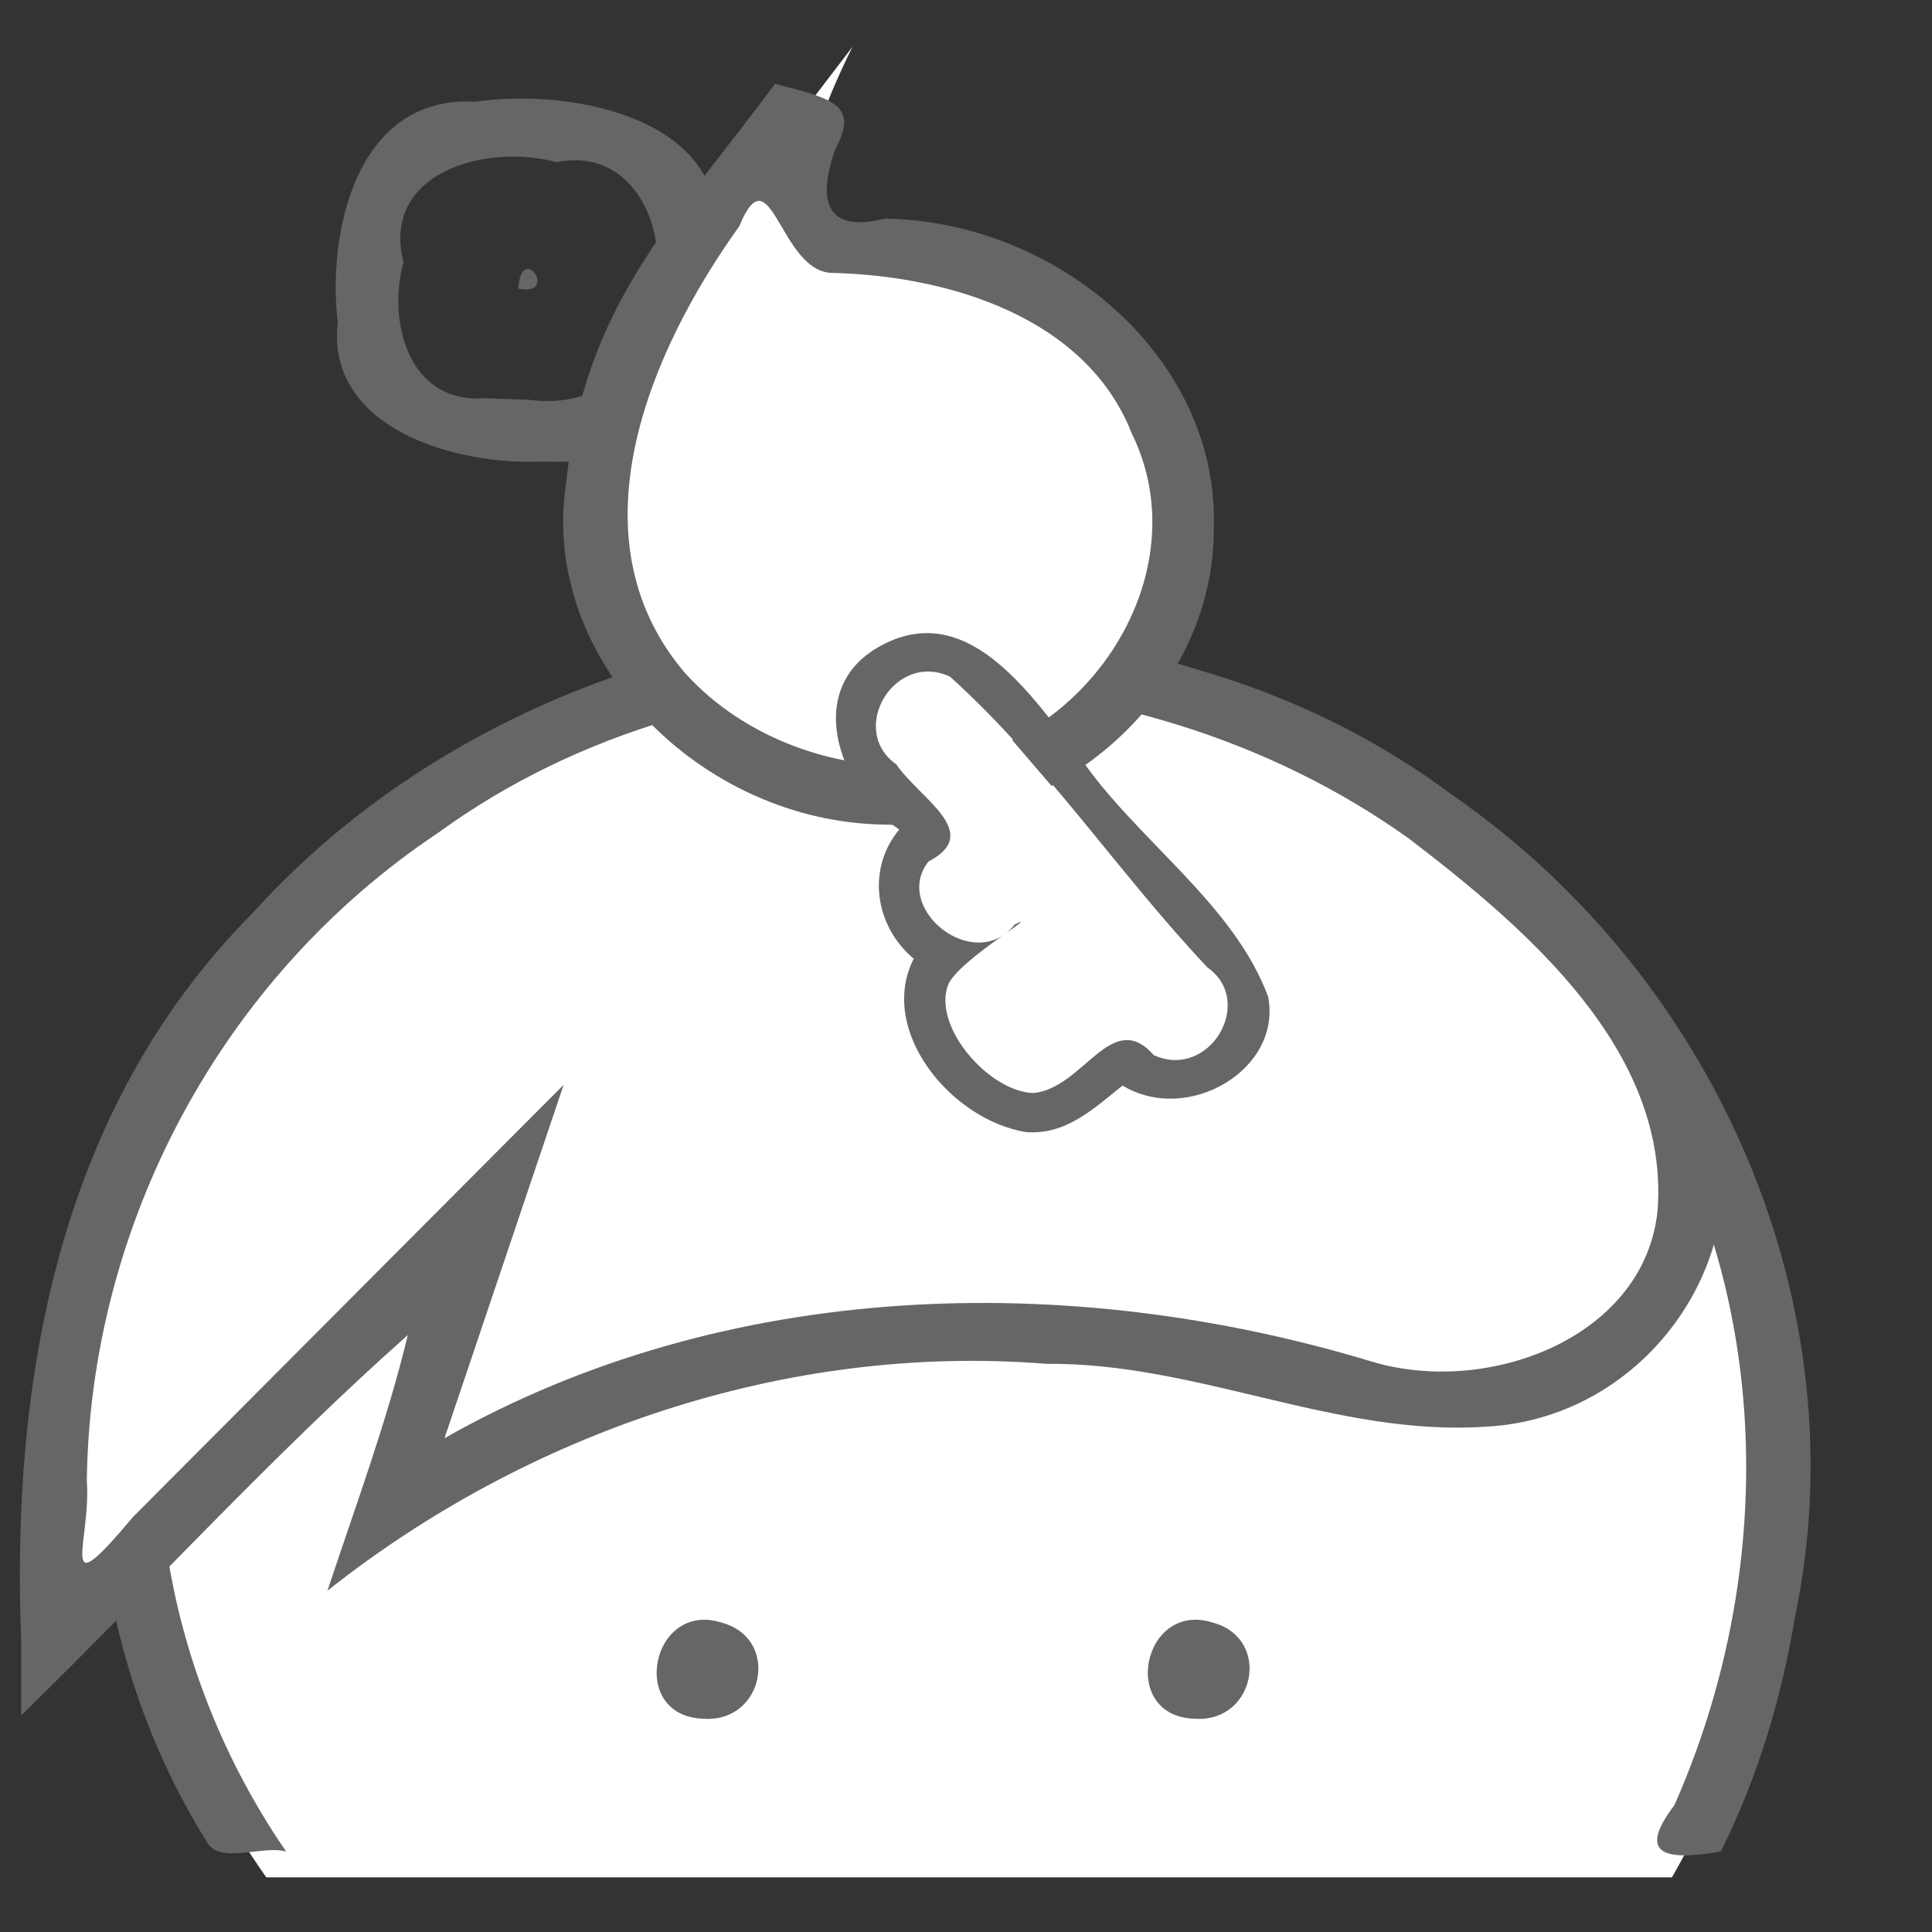 <?xml version="1.0" encoding="UTF-8" standalone="no"?>
<!-- Created with Inkscape (http://www.inkscape.org/) -->

<svg
   xmlns:dc="http://purl.org/dc/elements/1.1/"
   xmlns:cc="http://creativecommons.org/ns#"
   xmlns:rdf="http://www.w3.org/1999/02/22-rdf-syntax-ns#"
   xmlns:svg="http://www.w3.org/2000/svg"
   xmlns="http://www.w3.org/2000/svg"
   xmlns:sodipodi="http://sodipodi.sourceforge.net/DTD/sodipodi-0.dtd"
   xmlns:inkscape="http://www.inkscape.org/namespaces/inkscape"
   viewBox="0 0 50 50"
   version="1.1"
   id="svg8"
   sodipodi:docname="keybase2.svg"
   bordercolor="#666666"
   inkscape:version="0.92.3 (2405546, 2018-03-11)">
  <rect x="0" y="0" width="50" height="50" fill="#333333" stroke="none"/>
  <defs
     id="defs2">
    <clipPath
       id="clipPath26"
       clipPathUnits="userSpaceOnUse">
      <path
         inkscape:connector-curvature="0"
         id="path24"
         d="M 0,600 H 600 V 0 H 0 Z" />
    </clipPath>
  </defs>
  <sodipodi:namedview
     id="base"
     pagecolor="#ffffff"
     bordercolor="#666666"
     borderopacity="1.0"
     inkscape:pageopacity="0.0"
     inkscape:pageshadow="2"
     inkscape:zoom="2.8"
     inkscape:cx="51.464865"
     inkscape:cy="89.420437"
     inkscape:document-units="mm"
     inkscape:current-layer="layer1"
     showgrid="false"
     inkscape:snap-global="false"
     inkscape:window-width="1920"
     inkscape:window-height="1017"
     inkscape:window-x="-8"
     inkscape:window-y="-8"
     inkscape:window-maximized="1"
     fit-margin-top="0"
     fit-margin-left="0"
     fit-margin-right="0"
     fit-margin-bottom="0" />
  <g
     inkscape:label="Ebene 1"
     inkscape:groupmode="layer"
     id="layer1"
     transform="translate(-75.261,-0.63)">
    <g
       id="g36"
       transform="matrix(0.353,0,0,-0.334,87.496,2.558)"
       style="stroke-width:1.028">
      <path
         style="fill:#666666;fill-opacity:1;fill-rule:nonzero;stroke:none;stroke-width:1.028" stroke="#666666"
         d="m 5.209,-29.988 c -6.557,-0.347 -15.989,2.638 -15.104,10.76 -0.779,6.723 1.237,17.652 10.09,17.119 7.297,1.124 18.877,-1.445 17.607,-10.994 1.186,-6.951 -1.771,-15.422 -9.352,-16.877 -1.081,0.025 -2.161,-0.057 -3.242,-0.008 z m -0.922,4.766 c 4.919,-0.714 10.08,3.175 9.01,8.463 1.11,4.612 -1.423,11.185 -7.148,9.965 -5.334,1.505 -12.894,-0.888 -11.221,-7.758 -1.191,-4.402 0.269,-11.049 6.045,-10.529 1.105,-0.066 2.21,-0.071 3.314,-0.141 z m -0.945,8.631 c 0.205,3.732 3.052,-0.641 0,0 z"
         id="path38"
         inkscape:connector-curvature="0" />
    </g>
    <g
       id="g40"
       transform="matrix(0.353,0,0,-0.334,99.913,17.803)"
       style="stroke-width:1.028">
      <path
         d="m 0,0 c -33.402,0 -60.48,-27.078 -60.48,-60.48 0,-12.421 3.746,-23.965 10.167,-33.569 H 52.742 c 5.424,9.907 7.738,21.637 7.738,33.569 C 60.48,-29.566 33.402,0 0,0"
         style="fill:#ffffff;fill-opacity:1;fill-rule:nonzero;stroke:none;stroke-width:1.028" stroke="#666666"
         id="path42"
         inkscape:connector-curvature="0" />
    </g>
    <g
       id="g44"
       transform="matrix(0.353,0,0,-0.334,99.913,16.37)"
       style="stroke-width:1.028">
      <path
         style="fill:#666666;fill-opacity:1;fill-rule:nonzero;stroke:none;stroke-width:1.028" stroke="#666666"
         d="m -54.715,-95.52 c -14.565,24.75 -8.752,59.26 13.295,77.87 21.058,19.324 55.754,20.978 78.18,3.072 19.488,-14.298 29.726,-39.792 25.005,-63.577 -0.98,-6.258 -2.718,-12.401 -5.439,-18.188 -4.412,-0.807 -6.031,-0.069 -3.402,3.602 8.495,20.277 7.096,45.31 -7.084,62.758 C 31.823,-10.986 5.771,-1.651 -16.894,-9.09 -42.943,-16.516 -61.213,-43.902 -57.875,-70.818 c 0.929,-9.062 4.05,-17.888 9.018,-25.523 -1.724,0.53 -4.972,-1.084 -5.857,0.822 z"
         id="path46"
         inkscape:connector-curvature="0" />
    </g>
    <g
       id="g48"
       transform="matrix(0.353,0,0,-0.334,95.605,43.842)"
       style="stroke-width:1.028">
      <path
         style="fill:#666666;fill-opacity:1;fill-rule:nonzero;stroke:none;stroke-width:1.028" stroke="#666666"
         d="m -6.006,-3.801 c -5.644,0.129 -3.875,9.242 1.332,7.434 4.244,-1.258 3.066,-7.706 -1.332,-7.434 z"
         id="path50"
         inkscape:connector-curvature="0" />
    </g>
    <g
       id="g52"
       transform="matrix(0.353,0,0,-0.334,108.317,43.842)"
       style="stroke-width:1.028">
      <path
         style="fill:#666666;fill-opacity:1;fill-rule:nonzero;stroke:none;stroke-width:1.028" stroke="#666666"
         d="m -6.006,-3.801 c -5.644,0.129 -3.875,9.242 1.332,7.434 4.244,-1.258 3.066,-7.706 -1.332,-7.434 z"
         id="path54"
         inkscape:connector-curvature="0" />
    </g>
    <g
       id="g56"
       transform="matrix(0.353,0,0,-0.334,-40.44,55.493)"
       style="stroke-width:1.028">
      <path
         d="m 331.835,37.123 32.228,34.18 -7.757,-24.319 c 25.161,18.31 51.575,15.415 70.174,9.953 19.741,-5.796 33.562,11.639 20.032,30.238 -6.429,8.839 -15.248,16.178 -25.265,20.629 -26.273,11.671 -52.688,4.866 -70.507,-13.134 -18.876,-19.068 -18.905,-40.217 -18.905,-57.547"
         style="fill:#ffffff;fill-opacity:1;fill-rule:nonzero;stroke:none;stroke-width:1.028" stroke="#666666"
         id="path58"
         inkscape:connector-curvature="0" />
    </g>
    <g
       id="g60"
       transform="matrix(0.353,0,0,-0.334,98.844,18.995)"
       style="stroke-width:1.028">
      <path
         style="fill:#666666;fill-opacity:1;fill-rule:nonzero;stroke:none;stroke-width:1.028" stroke="#666666"
         d="m -65.252,-72.162 c -0.756,20.025 2.663,41.196 16.947,56.377 16.055,18.842 43.426,27.246 67.072,19.59 16.893,-5.122 32.789,-16.993 39.469,-33.594 4.621,-11.362 -3.736,-25.073 -16.055,-25.768 -11.009,-0.811 -21.2,4.981 -32.266,4.865 -19.095,1.62 -38.139,-5.369 -52.717,-17.58 2.065,6.577 4.359,13.088 5.896,19.816 -9.945,-9.332 -18.857,-19.695 -28.348,-29.48 0,1.924 0,3.849 0,5.773 z m 8.197,9.609 c 10.523,11.161 21.047,22.322 31.57,33.482 -2.911,-9.128 -5.824,-18.255 -8.734,-27.383 20.507,12.301 45.703,13.097 68.092,5.902 8.593,-2.651 19.933,1.991 20.846,11.771 0.854,12.304 -9.46,21.705 -18.215,28.775 C 16.131,5.413 -14.228,6.18 -34.662,-9.527 -50.786,-20.888 -60.203,-40.148 -60.443,-59.748 c 0.344,-4.753 -2.336,-10.028 3.389,-2.805 z"
         id="path62"
         inkscape:connector-curvature="0" />
    </g>
    <g
       id="g64"
       transform="matrix(0.353,0,0,-0.334,106.73,17.337)"
       style="fill:#ffffff;stroke-width:1.028">
      <path
         d="m -3.788,0 c -3.821,-9.956 -14.901,-15.515 -25.167,-12.625 -11.566,3.257 -17.673,12.552 -16.207,24.342 1.459,11.725 9.382,22.005 18.515,34.677 -7.502,-15.969 -1.129,-17.465 0.887,-17.385 1.992,0.079 4.9,-0.261 9.039,-1.634 C -5.444,23.632 0.517,11.218 -3.788,0"
         style="fill:#ffffff;fill-opacity:1;fill-rule:nonzero;stroke:none;stroke-width:1.028" stroke="#666666"
         id="path66"
         inkscape:connector-curvature="0" />
    </g>
    <g
       id="g68"
       transform="matrix(0.353,0,0,-0.334,94.914,6.957)"
       style="fill-rule:nonzero;stroke-width:1.028">
      <path
         style="fill:#666666;fill-opacity:1;fill-rule:nonzero;stroke:none;stroke-width:1.028" stroke="#666666"
         d="M 9.244,-44.951 C -4.305,-44.801 -16.179,-32.114 -14.162,-18.438 -12.844,-4.814 -6.432,1.681 1.146,12.444 5.528,11.276 7.284,10.757 5.558,7.381 4.554,4.308 4.183,0.685 9.234,2.004 22.018,1.765 33.748,-8.929 33.314,-22.029 33.346,-34.784 22.008,-45.535 9.244,-44.951 Z M 10.25,-40.383 c 12.67,-0.345 22.432,14.2 17.045,25.756 C 23.969,-5.695 13.992,-2.416 5.291,-2.201 1.485,-2.06 0.836,7.345 -1.476,1.41 -8.074,-8.318 -13.851,-22.643 -5.541,-33.096 -1.722,-37.666 4.318,-40.369 10.25,-40.383 Z"
         id="path70"
         inkscape:connector-curvature="0"
         sodipodi:nodetypes="ccccccccccccc" />
    </g>
    <g
       id="g72"
       transform="matrix(0.353,0,0,-0.334,101.675,29.925)"
       style="fill:#ffffff;stroke-width:1.028">
      <path
         d="m 0,0 c -1.503,0 -2.911,0.668 -3.861,1.832 l -2.888,3.537 c -1.674,2.05 -1.434,5.049 0.501,6.811 -0.625,0.306 -1.184,0.747 -1.638,1.303 l -0.659,0.807 c -1.734,2.123 -1.417,5.26 0.705,6.993 l 0.415,0.339 -4.23,5.192 c -1.881,2.304 -1.536,5.713 0.77,7.597 0.967,0.788 2.179,1.219 3.417,1.219 1.626,0 3.151,-0.722 4.182,-1.982 L 14.757,11.441 C 16.635,9.14 16.29,5.731 13.984,3.847 13.348,3.327 12.586,2.953 11.784,2.768 11.386,2.676 10.976,2.63 10.567,2.63 v 0 C 9.161,2.63 7.832,3.169 6.831,4.128 L 3.15,1.123 C 2.263,0.399 1.144,0 0,0"
         style="fill:#ffffff;fill-opacity:1;fill-rule:nonzero;stroke:none;stroke-width:1.028"
         id="path74"
         inkscape:connector-curvature="0" />
    </g>
    <g
       id="g76"
       transform="matrix(0.353,0,0,-0.334,101.733,17.445)"
       style="stroke-width:1.028">
      <path
         style="fill:#666666;fill-opacity:1;fill-rule:nonzero;stroke:none;stroke-width:1.028;" 
         d="m 0.201,-37.373 c -5.508,0.976 -10.859,7.883 -8.205,13.432 -2.852,2.526 -3.472,6.946 -1.062,10.008 C -13.546,-10.71 -16.199,-2.854 -10.295,0.375 -3.799,3.995 0.884,-4.039 4.145,-8.272 8.283,-14.715 15.409,-19.585 17.98,-26.881 19.02,-32.546 12.069,-36.825 7.311,-33.771 5.284,-35.46 3.187,-37.646 0.201,-37.373 Z m 0.543,3.02 c 3.709,0.346 5.754,6.659 8.854,2.939 4.077,-1.954 7.488,4.167 3.924,6.805 -6.493,7.278 -11.849,15.853 -18.873,22.531 -4.113,1.98 -7.485,-4.169 -3.931,-6.801 1.731,-2.68 6.41,-5.303 2.359,-7.535 -2.701,-3.649 3.396,-8.786 6.331,-4.869 2.129,1.074 -4,-2.676 -4.874,-4.637 -1.209,-3.22 2.915,-8.277 6.211,-8.434 z"
         id="path78"
         inkscape:connector-curvature="0" />
    </g>
  </g>
</svg>

